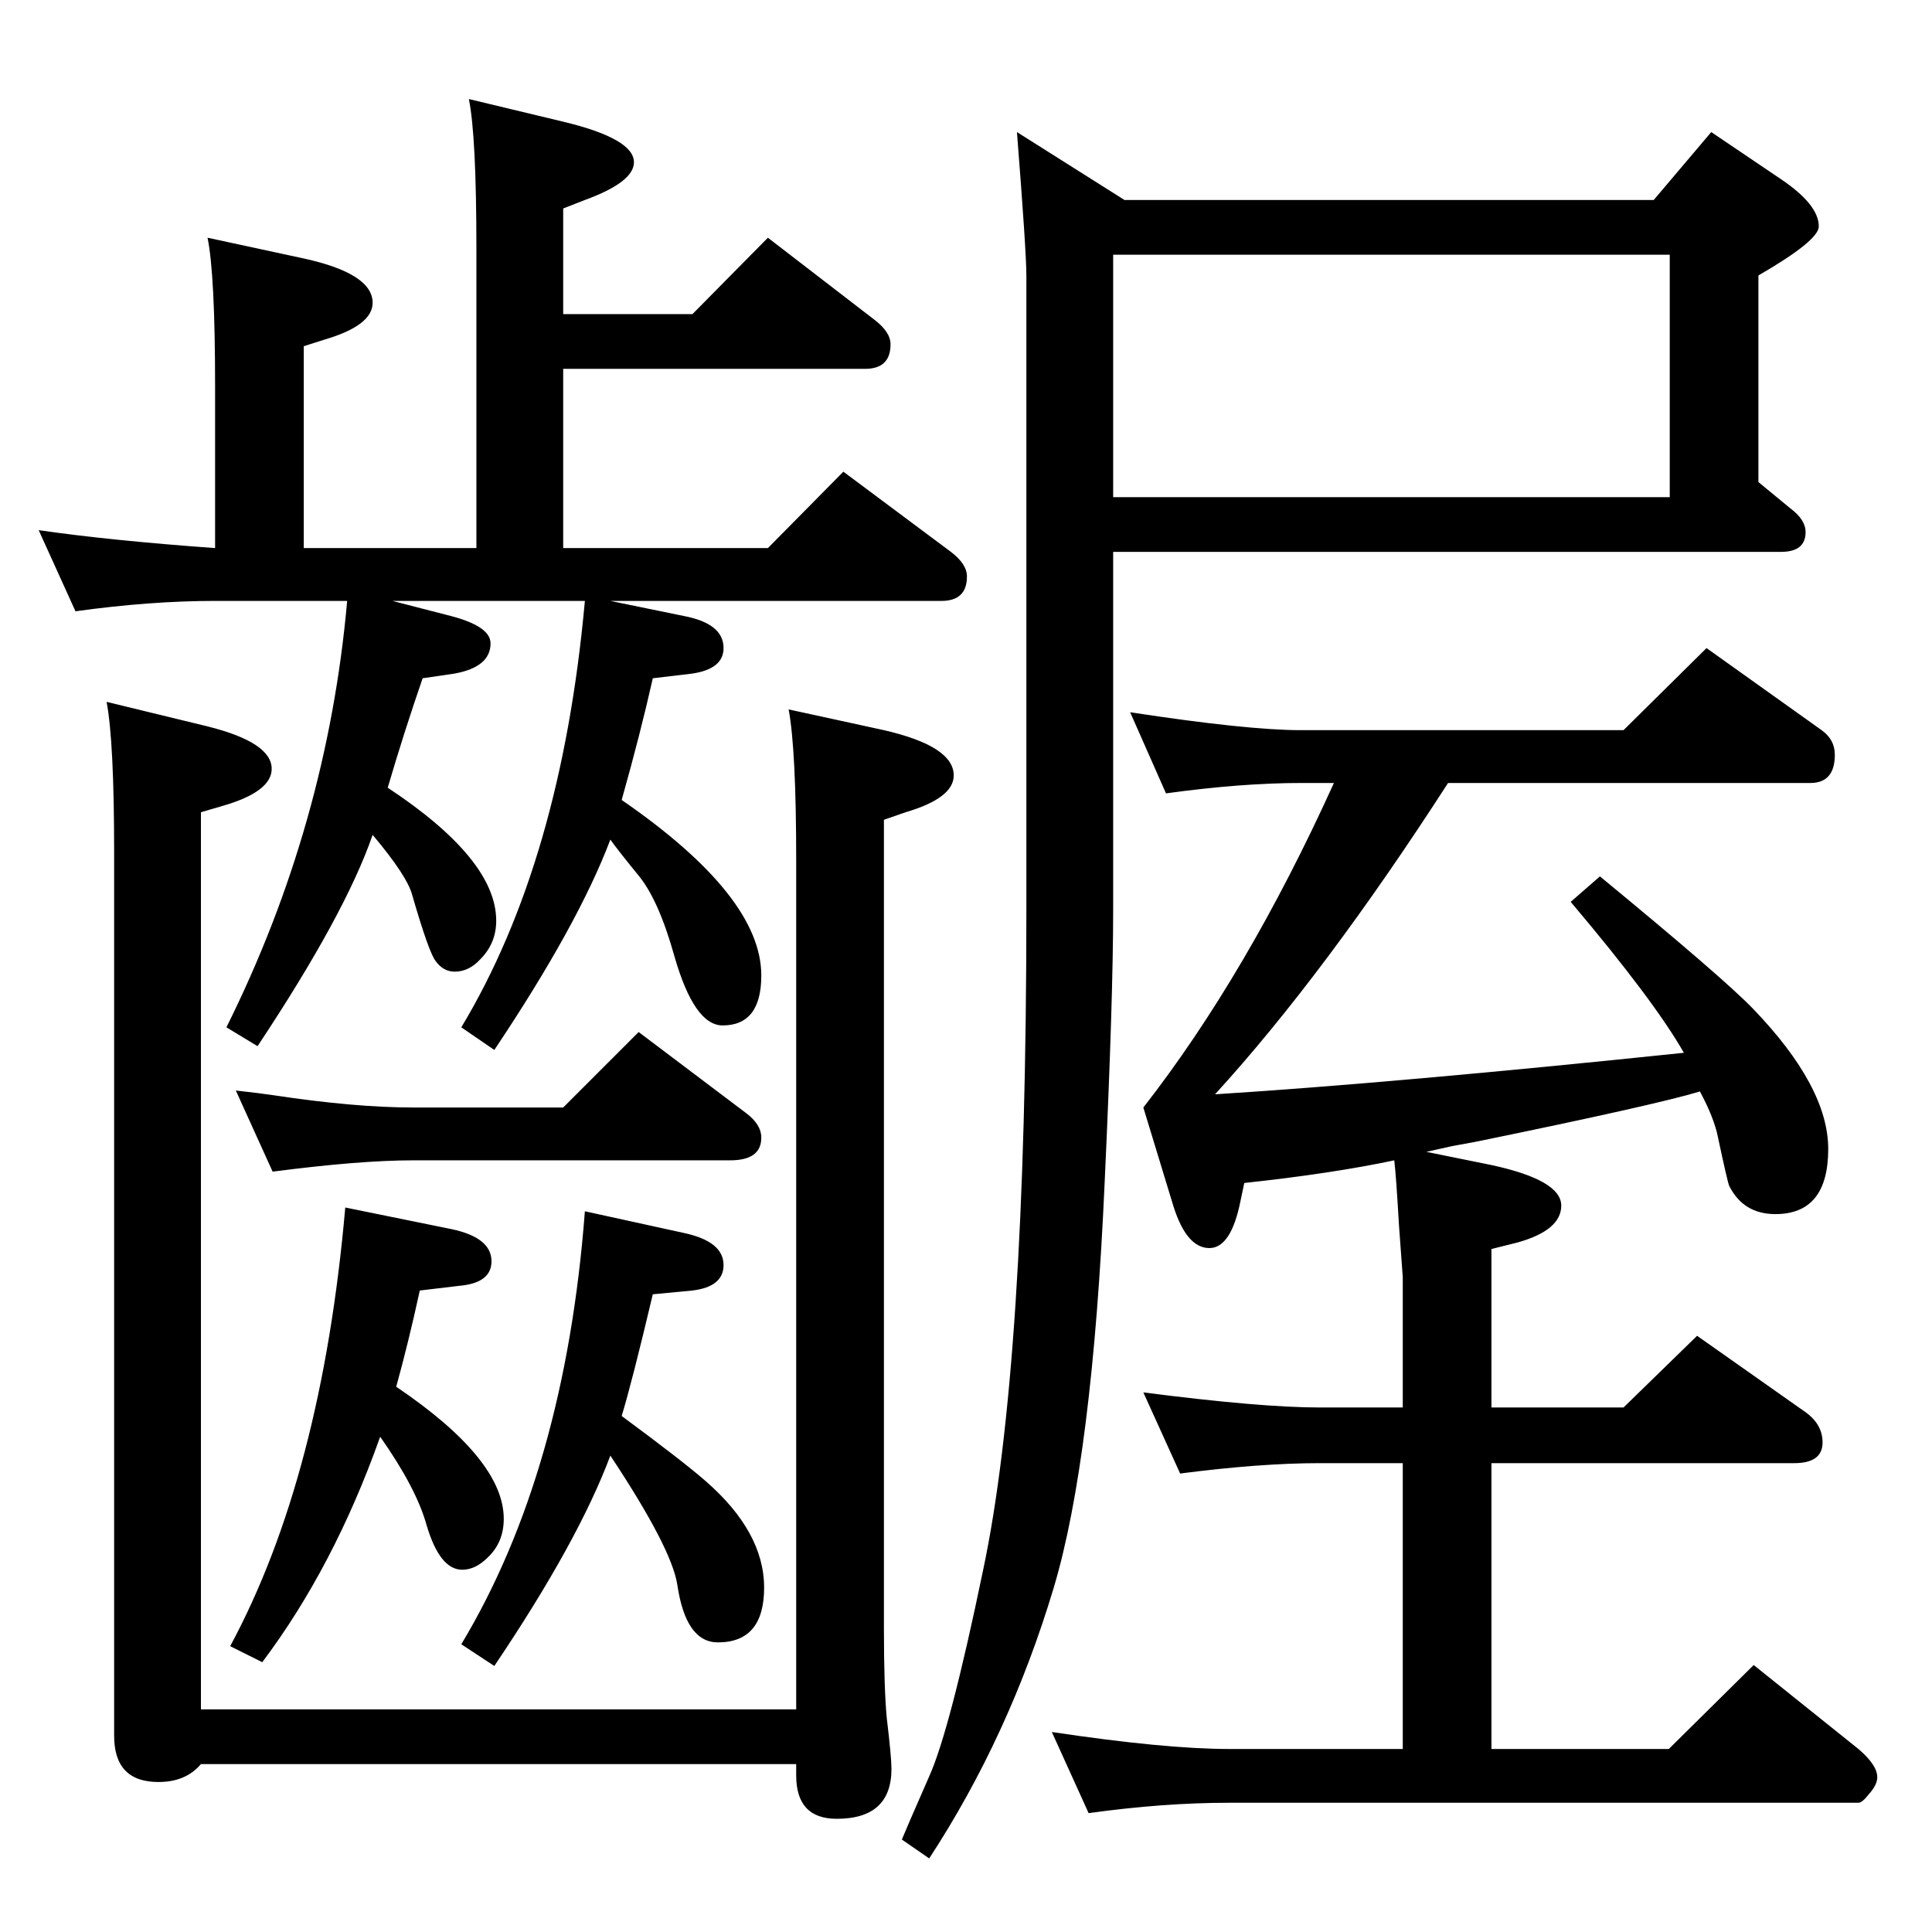 <?xml version="1.0" standalone="no"?>
<!DOCTYPE svg PUBLIC "-//W3C//DTD SVG 1.1//EN" "http://www.w3.org/Graphics/SVG/1.1/DTD/svg11.dtd" >
<svg xmlns="http://www.w3.org/2000/svg" xmlns:xlink="http://www.w3.org/1999/xlink" version="1.1" viewBox="0 -410 2048 2048">
  <g transform="matrix(1 0 0 -1 0 1638)">
   <path fill="currentColor"
d="M1414 1218h-35q-63 0 -143 -11l-38 86q124 -19 181 -19h342l88 87l122 -87q14 -10 14 -26q0 -30 -26 -30h-384q-131 -203 -247 -330q190 12 497 44q-32 56 -120 160l31 27q130 -107 162 -140q80 -83 80 -149q0 -69 -56 -69q-34 0 -49 30q-2 5 -12 52q-4 20 -19 48
q-46 -14 -236 -53l-27 -5l-27 -6l69 -14q74 -16 74 -43q0 -26 -46 -39l-28 -7v-168h140l78 76l115 -81q18 -13 18 -32q0 -22 -30 -22h-321v-303h188l90 89l111 -89q20 -17 20 -30q0 -8 -9 -18q-7 -9 -11 -9h-667q-70 0 -149 -11l-39 86q120 -18 188 -18h184v303h-88
q-63 0 -148 -11l-39 86q124 -16 187 -16h88v138l-4 55q-3 52 -5 69q-66 -14 -159 -24l-4 -19q-10 -50 -33 -50q-24 0 -38 44l-32 105q110 141 202 344zM1180 1463v-379q0 -95 -9 -289q-13 -293 -54 -430q-47 -157 -132 -287l-29 20q4 10 29 67q22 49 57 218q46 216 46 701
v672q0 25 -10 152l114 -72h561l61 72l74 -50q40 -27 40 -50q0 -15 -64 -52v-219l34 -28q16 -12 16 -25q0 -21 -26 -21h-708zM1180 1778v-257h590v257h-590zM647 1411l78 -16q42 -8 42 -34q0 -22 -33 -27l-42 -5q-13 -58 -33 -129q148 -102 148 -186q0 -53 -41 -53
q-30 0 -51 73q-17 61 -39 87q-22 27 -29 37q-34 -90 -123 -223l-35 24q106 176 131 452h-204l62 -16q42 -11 42 -29q0 -25 -38 -32l-34 -5q-20 -58 -37 -116q115 -76 115 -141q0 -24 -17 -41q-12 -13 -27 -13q-12 0 -20 11q-7 8 -25 70q-5 20 -42 64q-29 -84 -122 -224
l-33 20q107 215 128 452h-140q-69 0 -148 -11l-39 86q76 -11 187 -19v171q0 119 -8 158l102 -22q73 -16 73 -47q0 -24 -51 -39l-22 -7v-214h183v317q0 120 -8 159l100 -24q75 -18 75 -43q0 -21 -52 -40l-23 -9v-112h137l80 81l113 -87q17 -13 17 -26q0 -26 -27 -26h-320
v-190h217l80 81l114 -85q17 -13 17 -26q0 -26 -27 -26h-351zM659 547q65 -48 89 -69q62 -54 62 -113q0 -58 -49 -58q-34 0 -43 61q-6 39 -71 137q-34 -91 -123 -223l-35 23q110 183 131 459l105 -23q42 -9 42 -34q0 -23 -33 -27l-42 -4q-22 -93 -33 -129zM420 578
q114 -77 114 -140q0 -25 -17 -41q-13 -13 -27 -13q-24 0 -38 48q-11 39 -49 93q-49 -138 -125 -239l-34 17q97 180 122 465l113 -23q42 -9 42 -34q0 -23 -34 -26l-42 -5q-12 -55 -25 -102zM289 806l-39 86q27 -3 40 -5q86 -13 148 -13h159l80 80l114 -86q16 -12 16 -26
q0 -24 -33 -24h-336q-57 0 -149 -12zM113 1304l107 -26q68 -17 68 -45q0 -24 -51 -39l-24 -7v-951h631v900q0 117 -8 160l101 -22q74 -17 74 -48q0 -24 -51 -39l-23 -8v-857q0 -63 3 -95q5 -42 5 -54q0 -53 -58 -53q-43 0 -43 46v12h-631q-16 -19 -45 -19q-47 0 -47 49v936
q0 118 -8 160z" />
  </g>

</svg>
